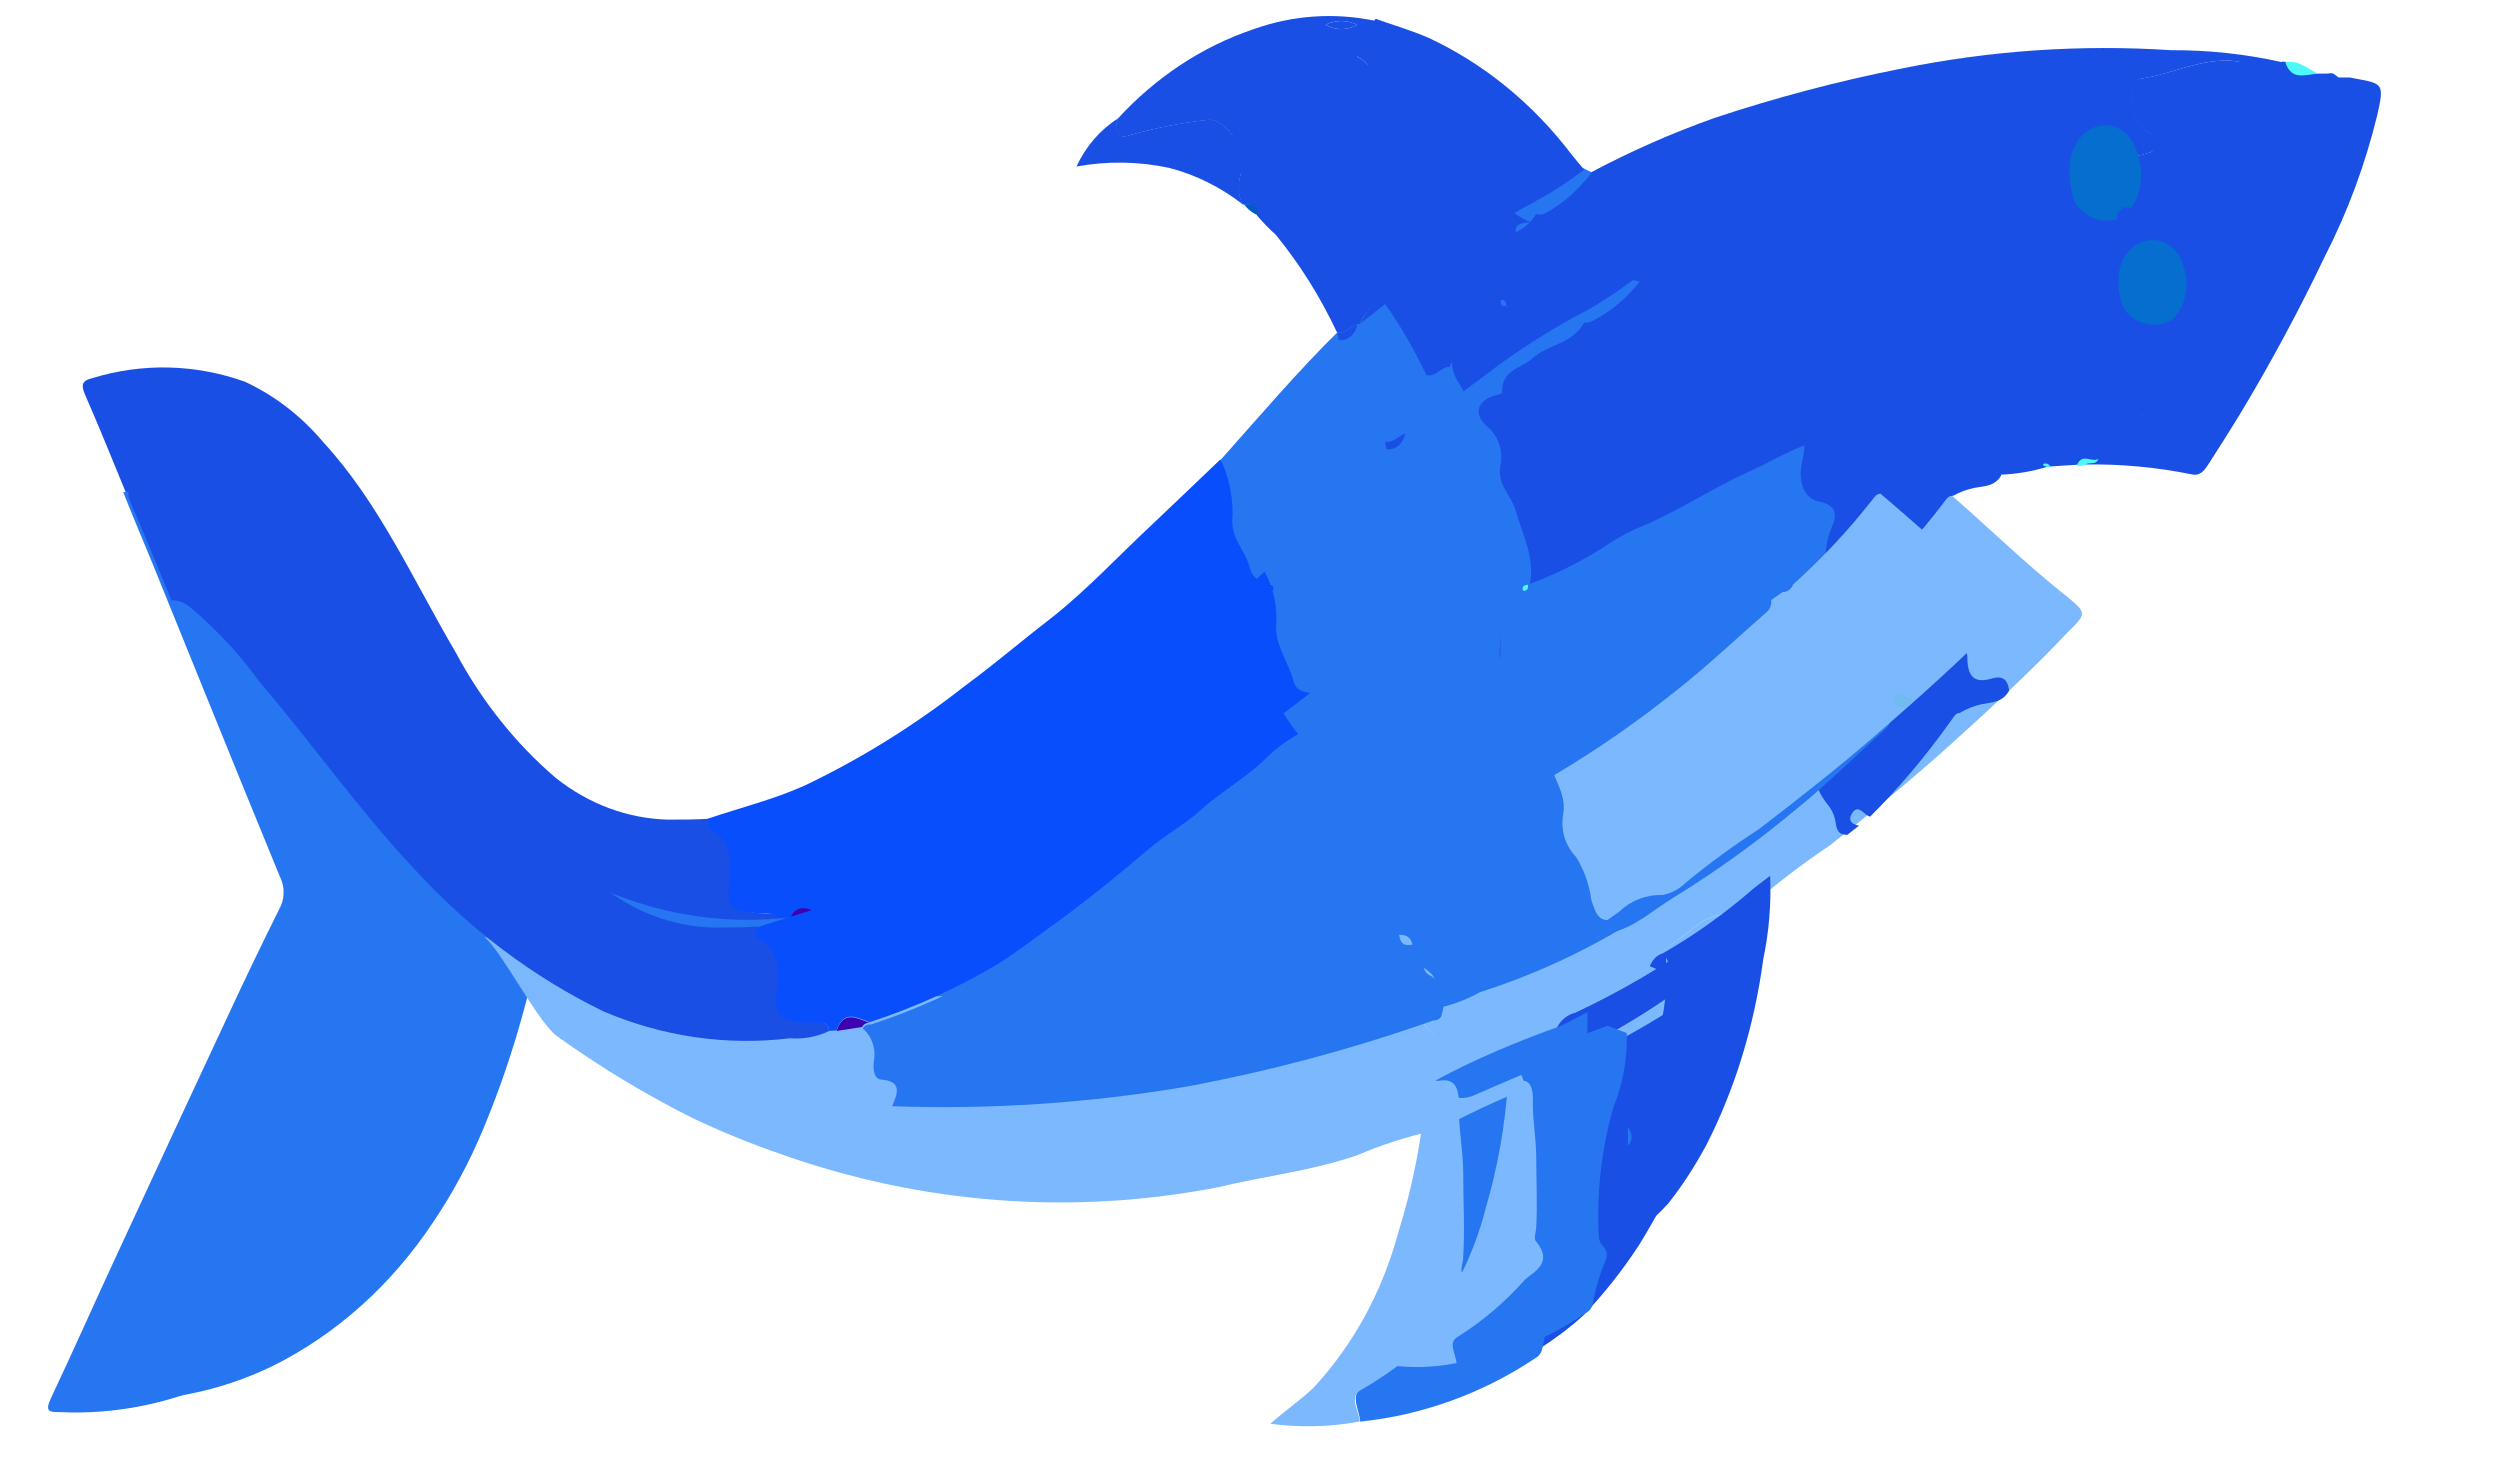 <svg width="39" height="23" viewBox="0 0 39 23" fill="none" xmlns="http://www.w3.org/2000/svg">
    <path d="M7.786 14.706C7.646 14.706 7.684 14.839 7.667 14.914C7.471 15.908 7.178 16.876 6.793 17.798C6.577 18.316 6.314 18.806 6.006 19.262C5.356 20.239 4.491 21.011 3.495 21.504C2.686 21.891 1.809 22.071 0.929 22.029C0.777 22.029 0.69 22.029 0.798 21.804C1.156 21.048 1.494 20.278 1.847 19.522C2.412 18.301 2.979 17.081 3.548 15.863C3.81 15.298 4.079 14.738 4.355 14.184C4.398 14.11 4.422 14.024 4.424 13.935C4.427 13.847 4.408 13.759 4.369 13.682C3.69 12.03 3.02 10.371 2.348 8.715C2.205 8.367 2.056 8.021 1.922 7.676C2.028 7.672 2.131 7.71 2.214 7.783C2.625 8.117 2.998 8.507 3.323 8.944C4.139 9.898 4.87 10.938 5.729 11.854C6.586 12.79 7.588 13.543 8.686 14.076C9.614 14.473 10.612 14.617 11.599 14.497C11.808 14.514 12.018 14.475 12.211 14.383L12.412 14.194L12.723 14.321C12.794 14.381 12.848 14.462 12.879 14.555C12.909 14.648 12.915 14.749 12.895 14.846C12.895 14.966 12.895 15.106 13.026 15.119C13.332 15.149 13.274 15.328 13.181 15.533C12.339 15.406 11.48 15.462 10.644 15.224C10.213 15.114 9.776 15.036 9.336 14.989C8.803 14.917 8.304 14.735 7.786 14.706Z"
          fill="#2776F1"/>
    <path d="M24.806 2.696C25.436 2.361 26.085 2.075 26.749 1.839C27.707 1.521 28.679 1.264 29.662 1.07C31.049 0.787 32.461 0.691 33.868 0.783C34.448 0.78 35.027 0.842 35.596 0.969C35.555 1.161 35.415 1.093 35.319 1.083C35.165 1.066 35.028 0.969 34.862 0.952C34.349 0.9 33.889 1.158 33.405 1.226C33.383 1.23 33.361 1.24 33.342 1.254C33.323 1.268 33.307 1.286 33.295 1.308C33.243 1.447 33.24 1.603 33.285 1.745C33.33 1.887 33.421 2.005 33.539 2.077C33.598 2.113 33.656 2.145 33.659 2.236C33.662 2.328 33.577 2.367 33.51 2.39C33.447 2.409 33.383 2.425 33.318 2.435C33.281 2.31 33.206 2.204 33.106 2.135C33.005 2.066 32.887 2.04 32.77 2.06C32.658 2.078 32.553 2.136 32.473 2.225C32.392 2.314 32.339 2.43 32.322 2.556C32.293 2.754 32.32 2.957 32.4 3.136C31.985 3.224 31.578 3.358 31.186 3.537C30.901 3.603 30.635 3.742 30.408 3.944C30.261 4.137 30.065 4.276 29.846 4.342C29.694 4.394 29.496 4.41 29.493 4.668C29.49 4.925 29.473 5.212 29.785 5.319C29.812 5.327 29.838 5.342 29.861 5.361C29.883 5.381 29.902 5.405 29.916 5.434C30.079 5.937 30.296 6.416 30.562 6.861C30.576 6.889 30.583 6.92 30.583 6.952C30.583 7.259 30.728 7.307 30.947 7.249C31.09 7.21 31.195 7.229 31.218 7.418C31.119 7.591 30.95 7.581 30.801 7.611C30.686 7.634 30.574 7.675 30.469 7.734C30.405 7.734 30.376 7.79 30.338 7.839C29.963 8.334 29.465 8.882 29.018 9.297C28.928 9.278 28.925 9.191 28.841 9.142C28.832 9.297 28.82 9.318 28.934 9.335L28.756 9.465C28.66 9.465 28.552 9.446 28.552 9.297C28.538 9.204 28.515 9.155 28.459 9.085C28.358 8.971 28.229 8.808 28.179 8.659C28.128 8.509 28.136 8.335 28.145 8.176C28.146 8.108 28.111 8.082 28.085 8.02C28.06 7.959 28.039 7.85 27.992 7.807C27.846 7.638 27.748 7.401 27.712 7.169C27.676 6.936 27.718 6.745 27.805 6.53C27.91 6.292 27.84 6.26 27.619 6.211C27.545 6.2 27.485 6.057 27.432 5.998C27.38 5.939 27.349 5.868 27.339 5.785C27.298 5.589 27.336 5.555 27.339 5.359C27.019 5.48 26.828 5.531 26.537 5.658C25.986 5.906 25.479 6.248 24.929 6.486C24.74 6.558 24.559 6.651 24.387 6.763C23.982 7.033 23.551 7.251 23.102 7.415C23.184 6.995 22.983 6.633 22.878 6.261C22.817 6.033 22.587 5.874 22.642 5.57C22.666 5.456 22.659 5.336 22.621 5.227C22.584 5.117 22.518 5.022 22.432 4.954C22.22 4.762 22.281 4.56 22.54 4.479C22.584 4.468 22.627 4.454 22.668 4.436C22.654 4.065 22.96 4.055 23.14 3.895C23.327 3.656 23.758 3.687 23.941 3.348C23.941 3.325 24.017 3.348 24.049 3.325C24.34 3.181 24.599 2.966 24.806 2.696Z"
          fill="#194FE5"/>
    <path d="M23.094 7.415C23.542 7.251 23.973 7.033 24.378 6.763C24.55 6.651 24.732 6.558 24.92 6.486C25.471 6.248 25.977 5.906 26.528 5.659C26.819 5.531 27.084 5.365 27.402 5.245C27.402 5.44 27.314 5.603 27.355 5.799C27.365 5.881 27.399 5.958 27.451 6.017C27.504 6.076 27.573 6.114 27.647 6.125C27.868 6.174 27.938 6.294 27.824 6.532C27.737 6.747 27.71 6.986 27.745 7.218C27.781 7.451 27.879 7.666 28.025 7.836C28.073 7.878 28.11 7.932 28.136 7.994C28.162 8.056 28.175 8.123 28.174 8.191C28.165 8.35 28.186 8.51 28.236 8.659C28.287 8.809 28.365 8.944 28.465 9.058C28.522 9.128 28.559 9.215 28.573 9.309C28.59 9.439 28.651 9.465 28.748 9.465C28.752 9.502 28.747 9.539 28.735 9.573C28.723 9.607 28.703 9.637 28.678 9.661C28.218 10.071 27.775 10.514 27.297 10.902C26.687 11.413 26.047 11.876 25.38 12.287C25.045 12.486 24.748 12.78 24.358 12.851C24.358 12.763 24.308 12.701 24.227 12.737C23.988 12.838 23.936 12.678 23.883 12.47C23.857 12.239 23.787 12.017 23.679 11.818C23.606 11.732 23.553 11.629 23.522 11.516C23.492 11.402 23.486 11.283 23.504 11.166C23.563 10.805 23.286 10.544 23.303 10.189C23.303 10.13 23.231 10.094 23.169 10.094C22.907 10.094 22.878 9.912 22.878 9.67C22.878 9.429 22.963 9.25 22.799 9.097C22.744 9.04 22.701 8.969 22.676 8.889C22.65 8.809 22.643 8.724 22.654 8.641C22.663 8.481 22.663 8.321 22.654 8.162C22.636 7.976 22.625 7.836 22.363 7.93C22.042 8.044 21.821 8.311 21.524 8.442C21.238 8.556 20.972 8.728 20.74 8.947C20.61 9.086 20.444 9.174 20.265 9.198C20.172 9.084 20.05 9.149 19.942 9.133C19.767 9.103 19.514 9.133 19.464 8.937C19.388 8.641 19.187 8.393 19.187 8.083C19.214 7.779 19.151 7.473 19.007 7.213C19.613 6.535 20.258 5.775 20.902 5.146C20.969 5.154 21.034 5.086 21.088 5.04C21.142 4.994 21.215 5.056 21.227 4.981V5.049L21.249 4.981C21.636 4.675 22.007 4.366 22.395 4.082C22.898 3.696 23.399 3.318 23.98 3.124C24.23 2.983 24.402 2.768 24.634 2.592L24.833 2.69C24.622 2.961 24.368 3.198 24.074 3.341C24.042 3.358 23.98 3.337 23.959 3.341C23.775 3.667 23.402 3.667 23.158 3.889C22.986 4.049 22.671 4.058 22.686 4.43C22.644 4.448 22.601 4.462 22.558 4.472C22.298 4.554 22.237 4.756 22.45 4.948C22.536 5.016 22.602 5.111 22.639 5.22C22.676 5.33 22.683 5.45 22.66 5.564C22.604 5.867 22.834 6.027 22.896 6.255C23 6.627 23.201 6.988 23.12 7.409C23.079 7.409 23.03 7.409 23.032 7.487C23.034 7.492 23.036 7.496 23.039 7.499C23.042 7.503 23.046 7.505 23.05 7.506C23.088 7.519 23.085 7.464 23.094 7.415Z"
          fill="#2776F1"/>
    <path d="M7.786 14.706C8.305 14.735 8.803 14.917 9.315 14.986C9.755 15.033 10.192 15.111 10.623 15.22C11.459 15.458 12.319 15.403 13.161 15.53C14.705 15.585 16.25 15.481 17.777 15.22C19.074 14.977 20.354 14.633 21.608 14.191C21.704 14.487 21.995 14.699 21.946 15.048C21.922 15.236 21.941 15.428 22.002 15.605C22.062 15.782 22.162 15.939 22.293 16.061C22.47 16.257 22.616 16.482 22.957 16.332C23.356 16.156 23.761 15.986 24.163 15.814C24.936 15.48 25.673 15.048 26.359 14.526C26.545 14.343 26.787 14.246 27.035 14.256V14.331C26.904 14.415 26.77 14.494 26.642 14.582C25.985 15.053 25.293 15.459 24.573 15.797C24.512 15.811 24.454 15.84 24.404 15.882C24.353 15.923 24.312 15.977 24.282 16.038C23.637 16.263 23.008 16.541 22.4 16.87L22.255 16.902C21.868 16.992 21.488 17.116 21.119 17.274C20.411 17.518 19.662 17.6 18.948 17.772C16.669 18.215 14.328 18.037 12.123 17.254C11.655 17.093 11.194 16.905 10.743 16.69C10.011 16.324 9.305 15.897 8.631 15.413C8.337 15.198 8.063 14.94 7.786 14.706Z"
          fill="#7CB8FE"/>
    <path d="M27.034 14.256C26.786 14.246 26.545 14.343 26.358 14.526C25.672 15.048 24.94 15.563 24.166 15.897C23.764 16.07 23.353 16.253 22.954 16.429C22.613 16.579 22.47 16.257 22.292 16.061C22.162 15.94 22.062 15.782 22.001 15.605C21.94 15.428 21.921 15.236 21.945 15.048C21.995 14.699 21.703 14.487 21.607 14.191C21.631 14.194 21.654 14.189 21.675 14.178C21.696 14.167 21.714 14.15 21.727 14.129C21.956 14.084 22.176 13.993 22.376 13.862C23.068 13.612 23.73 13.273 24.351 12.851C24.742 12.78 25.039 12.486 25.374 12.287C26.041 11.876 26.681 11.413 27.291 10.902C27.768 10.515 28.211 10.071 28.671 9.661C28.697 9.637 28.716 9.607 28.729 9.573C28.741 9.539 28.745 9.502 28.741 9.465L28.919 9.335C28.955 9.335 28.991 9.322 29.02 9.3C29.051 9.277 29.074 9.245 29.088 9.208C29.534 8.792 29.948 8.334 30.323 7.839C30.361 7.79 30.39 7.738 30.454 7.735C31.057 8.263 31.634 8.826 32.26 9.319C32.551 9.56 32.551 9.576 32.26 9.86C31.677 10.479 31.057 11.046 30.434 11.61C29.81 12.173 29.19 12.675 28.552 13.184C28.155 13.449 27.772 13.74 27.404 14.054C27.301 14.16 27.172 14.23 27.034 14.256Z"
          fill="#7CB8FE"/>
    <path d="M12.225 14.399C12.032 14.491 11.822 14.53 11.613 14.513C10.626 14.633 9.628 14.489 8.7 14.093C7.604 13.559 6.604 12.806 5.75 11.87C4.89 10.954 4.159 9.915 3.344 8.96C3.025 8.521 2.659 8.128 2.254 7.79C2.171 7.717 2.068 7.678 1.963 7.682C1.753 7.174 1.549 6.662 1.328 6.16C1.255 5.994 1.29 5.935 1.436 5.9C2.219 5.659 3.048 5.678 3.821 5.955C4.283 6.169 4.699 6.49 5.042 6.897C5.916 7.845 6.452 9.061 7.11 10.179C7.514 10.935 8.043 11.599 8.668 12.134C9.18 12.542 9.788 12.769 10.416 12.786C10.643 12.786 10.873 12.786 11.101 12.77C11.101 12.832 11.101 12.916 11.144 12.946C11.526 13.135 11.436 13.539 11.421 13.848C11.406 14.158 11.465 14.174 11.66 14.22C11.78 14.242 11.902 14.253 12.024 14.252C12.094 14.279 12.205 14.243 12.225 14.399Z"
          fill="#194FE5"/>
    <path d="M12.132 14.407C12.112 14.25 12.06 14.259 11.969 14.252C11.847 14.253 11.726 14.242 11.605 14.22C11.41 14.174 11.343 14.119 11.366 13.848C11.39 13.578 11.471 13.135 11.09 12.946C11.034 12.916 11.052 12.832 11.046 12.77C11.55 12.6 12.065 12.473 12.552 12.255C13.434 11.834 14.275 11.311 15.06 10.694C15.506 10.368 15.934 9.999 16.38 9.657C16.939 9.221 17.44 8.68 17.964 8.191C18.305 7.865 18.698 7.495 19.036 7.169C19.18 7.429 19.249 7.822 19.223 8.127C19.223 8.436 19.427 8.575 19.502 8.872C19.552 9.064 19.729 9.103 19.916 9.133C20.023 9.149 20.146 9.084 20.239 9.198L19.724 9.644C19.469 9.752 19.244 9.952 19.036 10.149C18.718 10.475 18.318 10.744 18.01 11.001C17.758 11.276 17.435 11.411 17.17 11.639C16.742 12.008 16.31 12.371 15.864 12.704C15.605 12.904 15.181 13.124 14.838 13.342C14.2 13.722 13.48 14.076 12.785 14.3C12.593 14.235 12.879 14.38 12.304 14.37L12.132 14.407Z"
          fill="#094EFD"/>
    <path d="M33.309 2.435C33.373 2.425 33.438 2.41 33.501 2.39C33.568 2.367 33.589 2.379 33.649 2.237C33.589 2.166 33.588 2.113 33.53 2.077C33.411 2.005 33.321 1.887 33.276 1.745C33.23 1.603 33.234 1.447 33.285 1.308C33.298 1.286 33.314 1.268 33.333 1.254C33.352 1.24 33.373 1.23 33.396 1.226C33.888 1.158 34.349 0.9 34.852 0.952C35.021 0.969 35.102 0.979 35.268 0.995C35.364 0.995 35.546 1.161 35.587 0.969C35.595 0.964 35.605 0.961 35.614 0.961C35.624 0.961 35.654 0.964 35.663 0.969C35.765 1.275 35.974 1.135 36.157 1.148L36.282 1.148C36.392 1.148 36.362 1.113 36.481 1.208C36.761 1.208 36.626 1.208 36.728 1.223C37.186 1.304 37.194 1.308 37.084 1.8C36.897 2.567 36.624 3.304 36.271 3.993C35.864 4.846 35.417 5.675 34.934 6.477C34.774 6.737 34.611 6.995 34.445 7.252C34.383 7.347 34.314 7.431 34.185 7.399C33.636 7.288 33.078 7.236 32.519 7.246C32.578 7.174 32.609 7.286 32.656 7.169C32.551 7.234 32.519 7.08 32.404 7.25L31.968 7.278C31.963 7.266 31.976 7.273 31.968 7.264C31.959 7.255 31.962 7.269 31.951 7.264C31.94 7.26 31.963 7.25 31.951 7.25C31.94 7.251 31.946 7.238 31.936 7.244C31.936 7.25 31.879 7.239 31.878 7.246L31.951 7.278C31.709 7.353 31.46 7.396 31.208 7.405C31.163 7.275 31.163 7.275 30.977 7.275C30.758 7.334 30.51 7.275 30.573 6.939C30.574 6.907 30.567 6.876 30.553 6.848C30.287 6.403 30.069 5.924 29.906 5.421C29.893 5.392 29.874 5.368 29.851 5.348C29.829 5.329 29.792 5.367 29.764 5.359C29.458 5.261 29.484 4.938 29.484 4.655C29.484 4.371 29.685 4.371 29.836 4.329C30.055 4.263 30.251 4.124 30.399 3.931C30.626 3.729 30.892 3.59 31.176 3.524C31.568 3.345 31.975 3.211 32.391 3.123C32.474 3.233 32.586 3.311 32.712 3.345C32.837 3.379 32.968 3.367 33.087 3.312C33.087 3.498 33.134 3.739 32.831 3.527C32.797 3.506 32.759 3.492 32.72 3.487C32.681 3.483 32.641 3.487 32.604 3.5C32.566 3.513 32.531 3.534 32.501 3.562C32.471 3.59 32.447 3.625 32.429 3.664C32.392 3.791 32.379 3.924 32.389 4.057C32.399 4.189 32.432 4.318 32.487 4.436C32.499 4.446 32.512 4.453 32.526 4.457C32.54 4.461 32.554 4.462 32.569 4.459C33.014 4.27 33.151 4.541 33.198 4.974C33.206 5.005 33.223 5.032 33.245 5.052C33.341 5.186 33.386 5.357 33.37 5.528C33.37 5.753 33.37 5.978 33.37 6.199C33.353 6.292 33.369 6.388 33.414 6.467C33.459 6.547 33.53 6.604 33.611 6.626C33.766 6.695 34.019 6.698 33.979 7.047C33.979 7.148 34.174 7.291 34.293 7.148C34.507 6.884 34.701 6.601 34.876 6.304C35.083 5.962 35.252 5.59 35.458 5.241C35.552 5.075 35.619 4.87 35.706 4.736C35.942 4.374 36.079 3.957 36.306 3.599C36.438 3.335 36.554 3.062 36.653 2.781C36.823 2.476 36.93 2.131 36.964 1.774C36.964 1.448 36.915 1.415 36.626 1.487C36.338 1.559 36.146 1.715 35.889 1.797C35.2 1.975 34.525 2.217 33.871 2.52C33.787 2.549 33.711 2.603 33.651 2.675C33.59 2.747 33.548 2.835 33.527 2.931C33.483 3.13 33.37 3.354 33.108 3.299C33.221 3.2 33.303 3.061 33.339 2.905C33.375 2.749 33.365 2.584 33.309 2.435Z"
          fill="#194FE5"/>
    <path d="M21.211 5.056H21.188H21.168C21.063 5.095 20.981 5.205 20.856 5.183C20.597 4.632 20.276 4.12 19.901 3.661C19.797 3.569 19.7 3.468 19.609 3.361C19.609 3.178 19.496 3.195 19.394 3.188H19.379C19.345 3.113 19.326 3.03 19.323 2.946C19.32 2.862 19.333 2.777 19.362 2.699C19.44 2.331 19.111 1.813 18.814 1.875C18.421 1.92 18.032 1.996 17.649 2.103C17.457 2.175 17.358 2.103 17.436 1.852C18.031 1.204 18.756 0.725 19.551 0.457C20.162 0.238 20.811 0.192 21.442 0.323C21.331 0.467 21.399 0.672 21.181 0.782C21.181 0.782 21.158 0.879 21.181 0.889C21.615 1.136 21.507 1.529 21.368 1.847C21.286 2.104 21.423 2.04 21.554 2.06C21.962 2.128 22.19 2.664 22.581 2.805C22.272 2.805 22.292 2.932 22.394 3.124L22.487 3.23C22.566 3.361 22.665 3.527 22.674 3.661C22.683 3.794 22.435 3.856 22.327 3.944C22.109 4.13 21.963 4.414 21.718 4.541C21.501 4.641 21.322 4.823 21.211 5.056ZM20.678 0.385C20.754 0.43 20.839 0.454 20.924 0.454C21.01 0.454 21.095 0.43 21.171 0.385C21.093 0.348 21.009 0.328 20.924 0.328C20.84 0.328 20.756 0.348 20.678 0.385Z"
          fill="#194FE5"/>
    <path d="M24.282 16.038C24.312 15.977 24.353 15.923 24.404 15.882C24.454 15.84 24.512 15.811 24.573 15.797C25.292 15.459 25.984 15.053 26.641 14.582C26.769 14.494 26.903 14.415 27.035 14.331C27.061 14.862 27.008 15.394 26.877 15.905C26.672 17.167 26.227 18.365 25.572 19.418C25.313 19.817 25.02 20.186 24.698 20.523C24.489 20.712 24.266 20.881 24.031 21.028C24.077 20.791 24.143 20.56 24.229 20.337C24.302 20.187 24.323 20.096 24.209 19.982C24.188 19.96 24.172 19.934 24.16 19.905C24.149 19.876 24.143 19.844 24.142 19.812C24.101 19.028 24.192 18.242 24.41 17.495C24.583 17.081 24.667 16.626 24.655 16.169C24.727 16.094 24.739 16.009 24.655 15.879V16.169L24.282 16.038Z"
          fill="#194FE5"/>
    <path d="M24.763 16.216C24.775 16.674 24.656 17.079 24.483 17.494C24.265 18.241 24.132 19.028 24.172 19.812C24.173 19.844 24.179 19.875 24.191 19.905C24.202 19.934 24.219 19.96 24.239 19.982C24.353 20.096 24.332 20.187 24.26 20.337C24.174 20.56 24.107 20.791 24.061 21.028C24.055 21.064 24.042 21.097 24.021 21.126C24.001 21.154 23.975 21.177 23.945 21.191C23.128 21.74 22.166 22.083 21.217 22.177C21.217 22.004 21.038 21.752 21.262 21.645C21.754 21.358 22.212 21.005 22.617 20.58C22.765 20.45 23.055 20.337 22.803 19.905C22.751 19.846 22.803 19.714 22.803 19.622C22.821 19.179 22.803 18.782 22.803 18.345C22.803 18.019 22.698 17.623 22.71 17.281C22.611 16.985 22.653 16.953 22.394 16.855C23.002 16.526 23.708 16.228 24.353 16.003L24.763 15.79L24.763 16.216Z"
          fill="#2776F1"/>
    <path d="M21.212 5.056C21.322 4.809 21.508 4.615 21.736 4.511C21.981 4.384 22.127 4.101 22.345 3.915C22.453 3.827 22.669 3.817 22.657 3.644C22.645 3.472 22.511 3.384 22.433 3.253L22.339 3.094C22.237 2.911 22.2 2.768 22.508 2.768C22.118 2.628 21.905 2.211 21.497 2.142C21.366 2.123 21.259 2.074 21.34 1.816C21.439 1.49 21.622 1.146 21.182 0.889C21.164 0.889 21.16 0.767 21.168 0.757C21.275 0.569 21.337 0.431 21.46 0.294C21.736 0.392 22.016 0.473 22.287 0.591C23.15 0.993 23.916 1.618 24.521 2.416C24.582 2.494 24.649 2.569 24.713 2.647C24.482 2.823 24.241 2.982 23.991 3.123C23.438 3.411 22.907 3.75 22.403 4.137C21.99 4.446 21.599 4.749 21.212 5.056ZM22.75 3.071C22.749 3.078 22.749 3.086 22.75 3.094L22.73 3.068C22.73 3.022 22.73 2.967 22.66 2.973C22.655 2.974 22.651 2.976 22.648 2.98C22.645 2.983 22.643 2.988 22.642 2.993C22.66 3.064 22.709 3.064 22.75 3.071Z"
          fill="#194FE5"/>
    <path d="M22.4 16.869C22.692 16.798 22.767 16.957 22.759 17.264C22.75 17.57 22.826 17.965 22.826 18.291C22.826 18.727 22.852 19.17 22.826 19.614C22.826 19.705 22.764 19.829 22.826 19.887C23.19 20.298 22.75 20.471 22.601 20.601C22.197 21.026 21.742 21.387 21.25 21.673C21.025 21.781 21.2 21.999 21.212 22.175C20.752 22.261 20.283 22.273 19.819 22.211C20.058 21.993 20.291 21.843 20.495 21.644C21.111 20.979 21.564 20.149 21.812 19.232C22.048 18.48 22.197 17.697 22.255 16.902L22.4 16.869Z"
          fill="#7CB8FE"/>
    <path d="M17.44 1.849C17.367 2.087 17.46 2.175 17.652 2.1C18.035 1.993 18.425 1.917 18.817 1.871C19.109 1.81 19.444 2.328 19.365 2.696C19.337 2.774 19.324 2.858 19.327 2.943C19.33 3.027 19.349 3.109 19.383 3.185C19.036 2.916 18.646 2.723 18.235 2.618C17.759 2.517 17.271 2.51 16.793 2.598C16.939 2.283 17.163 2.023 17.44 1.849Z"
          fill="#194FE5"/>
    <path d="M36.167 1.151C35.983 1.151 35.753 1.278 35.651 0.972C35.852 0.926 36.01 1.083 36.167 1.151Z"
          fill="#4EF8F8"/>
    <path d="M20.862 5.186C20.988 5.209 21.069 5.098 21.174 5.059C21.163 5.134 21.126 5.201 21.072 5.247C21.018 5.293 20.95 5.314 20.883 5.307L20.862 5.186Z"
          fill="#194FE5"/>
    <path d="M32.398 7.268C32.47 7.053 32.63 7.223 32.735 7.158C32.689 7.275 32.584 7.187 32.526 7.259L32.398 7.268Z"
          fill="#4EF8F8"/>
    <path d="M19.405 3.184C19.507 3.184 19.627 3.184 19.621 3.357C19.536 3.323 19.461 3.263 19.405 3.184Z"
          fill="#025AC2"/>
    <path d="M31.946 7.291L31.873 7.259C31.873 7.252 31.873 7.246 31.873 7.239C31.884 7.234 31.895 7.231 31.907 7.23C31.918 7.23 31.93 7.232 31.94 7.236C31.951 7.241 31.961 7.248 31.97 7.257C31.978 7.265 31.985 7.276 31.99 7.288H31.96L31.946 7.291Z"
          fill="#4EF8F8"/>
    <path d="M12.82 14.252C13.514 14.028 14.186 13.723 14.824 13.343C15.167 13.125 15.505 12.861 15.843 12.62C16.3 12.294 16.735 11.929 17.163 11.561C17.428 11.332 17.745 11.163 17.981 10.948C18.316 10.638 18.707 10.43 19.024 10.114C19.232 9.917 19.468 9.762 19.723 9.654C19.929 10.028 20.199 10.353 20.518 10.609C20.715 10.873 20.927 11.123 21.154 11.355C21.184 11.396 21.199 11.449 21.197 11.502C21.191 11.758 21.242 12.011 21.346 12.239C21.395 12.362 21.398 12.525 21.226 12.506C21.054 12.486 21.014 12.551 21.04 12.685C21.066 12.819 21.04 13.037 21.226 13.011C21.413 12.985 21.424 13.073 21.43 13.216C21.436 13.36 21.456 13.441 21.52 13.474C21.812 13.623 21.843 13.911 21.767 14.175C21.754 14.196 21.669 14.183 21.648 14.194C21.627 14.205 21.671 14.197 21.648 14.194C20.394 14.637 19.12 15.015 17.823 15.258C16.296 15.519 14.696 15.582 13.152 15.527C13.245 15.322 13.303 15.142 12.997 15.113C12.869 15.113 12.854 14.96 12.866 14.839C12.886 14.742 12.88 14.642 12.849 14.549C12.819 14.455 12.765 14.374 12.694 14.314C12.708 14.292 12.726 14.274 12.749 14.263C12.771 14.252 12.796 14.248 12.82 14.252Z"
          fill="#2776F1"/>
    <path d="M12.819 14.253C12.796 14.25 12.773 14.255 12.753 14.267C12.732 14.278 12.715 14.296 12.703 14.318L12.304 14.38C12.414 14.047 12.627 14.187 12.819 14.253Z"
          fill="#3E03B1"/>
    <path d="M33.344 2.397C33.407 2.566 33.419 2.756 33.381 2.935C33.343 3.114 33.255 3.272 33.133 3.385H33.111C32.986 3.447 32.847 3.46 32.715 3.422C32.584 3.383 32.465 3.296 32.378 3.172C32.294 2.97 32.264 2.741 32.295 2.518C32.313 2.377 32.369 2.246 32.454 2.145C32.539 2.045 32.649 1.98 32.767 1.96C32.892 1.938 33.018 1.97 33.124 2.05C33.23 2.13 33.308 2.253 33.344 2.397Z"
          fill="#056ECE"/>
    <path d="M29.088 9.208C29.075 9.245 29.051 9.277 29.021 9.3C28.991 9.322 28.956 9.335 28.919 9.335C28.806 9.318 28.765 9.217 28.826 9.142C28.887 9.068 28.998 9.188 29.088 9.208Z"
          fill="#71BBF1"/>
    <path d="M21.73 14.174C21.819 13.895 21.829 13.65 21.5 13.502C21.426 13.468 21.395 13.34 21.395 13.236C21.395 13.132 21.362 13.004 21.159 13.024C20.956 13.045 20.969 12.813 20.942 12.688C20.915 12.564 20.983 12.483 21.159 12.503C21.334 12.524 21.355 12.355 21.297 12.228C21.176 11.993 21.117 11.732 21.125 11.468C21.124 11.439 21.117 11.41 21.105 11.384C21.093 11.357 21.075 11.333 21.054 11.313C20.788 11.077 20.538 10.823 20.306 10.554C19.935 10.289 19.621 9.954 19.382 9.569L19.981 9.108C20.188 9.083 20.381 8.992 20.532 8.849C20.802 8.623 21.11 8.446 21.443 8.328C21.781 8.194 22.045 7.918 22.418 7.8C22.729 7.703 22.756 7.847 22.756 8.039C22.766 8.204 22.766 8.369 22.756 8.533C22.743 8.619 22.752 8.707 22.781 8.79C22.811 8.872 22.86 8.945 22.925 9.004C23.115 9.162 23.013 9.397 23.017 9.595C23.02 9.794 23.064 10.033 23.355 10.033C23.426 10.033 23.511 10.069 23.511 10.13C23.49 10.49 23.812 10.759 23.744 11.139C23.723 11.258 23.73 11.382 23.765 11.499C23.8 11.616 23.863 11.723 23.947 11.811C24.073 12.016 24.154 12.245 24.184 12.483C24.255 12.698 24.306 12.863 24.583 12.759C24.678 12.722 24.726 12.786 24.736 12.877C24.014 13.312 23.244 13.661 22.441 13.919C22.22 14.043 21.98 14.129 21.73 14.174Z"
          fill="#2776F1"/>
    <path d="M23.093 7.415C23.093 7.464 23.093 7.519 23.023 7.513C23.019 7.511 23.015 7.509 23.012 7.505C23.009 7.502 23.007 7.498 23.006 7.493C23.006 7.422 23.052 7.425 23.093 7.415Z"
          fill="#4EF8F8"/>
    <path d="M33.029 3.337L33.123 3.23C33.385 3.286 33.452 3.11 33.496 2.911C33.517 2.815 33.622 2.664 33.682 2.592C33.743 2.52 33.785 2.515 33.869 2.485C34.523 2.183 35.232 1.919 35.922 1.74C36.178 1.659 36.402 1.486 36.661 1.421C36.921 1.356 36.985 1.477 36.973 1.8C36.939 2.157 36.832 2.502 36.661 2.807C36.563 3.088 36.447 3.361 36.315 3.625C36.088 3.983 35.951 4.4 35.715 4.762C35.627 4.896 35.56 5.088 35.467 5.267C35.266 5.616 35.097 5.988 34.885 6.33C34.71 6.627 34.515 6.91 34.302 7.174C34.183 7.317 33.951 7.163 33.962 7.062C34.003 6.714 33.775 6.721 33.62 6.652C33.539 6.63 33.468 6.573 33.423 6.493C33.378 6.414 33.293 6.303 33.309 6.211C33.324 5.989 33.309 5.797 33.309 5.572C33.325 5.401 33.35 5.212 33.253 5.078C33.231 5.058 33.131 4.964 33.123 4.933C33.082 4.5 33.023 4.296 32.578 4.485C32.563 4.488 32.549 4.487 32.535 4.483C32.521 4.479 32.508 4.472 32.496 4.462C32.441 4.344 32.386 4.214 32.376 4.082C32.366 3.949 32.361 3.803 32.398 3.676C32.416 3.637 32.44 3.578 32.47 3.55C32.5 3.521 32.525 3.456 32.563 3.443C32.6 3.43 32.617 3.438 32.656 3.443C32.695 3.448 32.818 3.492 32.853 3.513C33.147 3.712 33.012 3.523 33.029 3.337Z"
          fill="#194FE5"/>
    <path d="M20.679 0.385C20.756 0.348 20.84 0.328 20.925 0.328C21.009 0.328 21.093 0.348 21.171 0.385C21.095 0.43 21.011 0.454 20.925 0.454C20.839 0.454 20.755 0.43 20.679 0.385Z"
          fill="#194FE5"/>
    <path d="M24.648 16.169V15.879C24.733 16.009 24.721 16.094 24.648 16.169Z" fill="#2776F1"/>
    <path d="M22.749 3.077C22.708 3.077 22.619 3.058 22.624 2.983C22.625 2.978 22.673 2.917 22.67 2.989C22.673 2.917 22.669 2.918 22.673 2.917C22.735 2.917 22.743 3.032 22.752 3.077H22.749Z"
          fill="#2776F1"/>
    <path d="M22.753 3.071L22.773 3.097C22.772 3.089 22.772 3.082 22.773 3.074L22.753 3.071Z"
          fill="#2776F1"/>
    <g style="mix-blend-mode:color-dodge">
        <path d="M8.532 14.518C8.392 14.518 8.43 14.652 8.413 14.727C8.217 15.721 7.924 16.688 7.539 17.611C7.324 18.128 7.06 18.619 6.752 19.074C6.102 20.051 5.237 20.824 4.241 21.316C3.432 21.704 2.555 21.883 1.675 21.841C1.524 21.841 1.436 21.841 1.544 21.616C1.902 20.86 2.24 20.091 2.593 19.335C3.158 18.114 3.725 16.894 4.294 15.675C4.556 15.11 4.825 14.551 5.101 13.997C5.144 13.922 5.168 13.836 5.17 13.748C5.173 13.659 5.154 13.572 5.115 13.495C4.436 11.842 3.767 10.184 3.094 8.528C2.951 8.179 2.802 7.834 2.668 7.488C2.774 7.484 2.877 7.523 2.96 7.596C3.371 7.93 3.744 8.319 4.069 8.756C4.885 9.711 5.616 10.751 6.476 11.666C7.332 12.602 8.334 13.356 9.432 13.889C10.36 14.285 11.358 14.429 12.345 14.309C12.554 14.327 12.764 14.288 12.957 14.195H13.07L13.47 14.133C13.54 14.193 13.594 14.274 13.625 14.367C13.655 14.46 13.661 14.562 13.641 14.658C13.641 14.779 13.641 14.919 13.772 14.932C14.078 14.961 14.02 15.14 13.927 15.346C13.085 15.219 12.226 15.274 11.39 15.036C10.959 14.927 10.522 14.848 10.082 14.802C9.549 14.73 9.051 14.547 8.532 14.518Z"
              fill="#2776F1"/>
        <path d="M24.772 5.583C25.417 5.215 26.082 4.9 26.763 4.641C27.744 4.292 28.74 4.009 29.748 3.796C31.169 3.485 32.616 3.379 34.058 3.48C34.652 3.477 35.245 3.545 35.828 3.685C35.786 3.896 35.643 3.821 35.544 3.81C35.386 3.792 35.246 3.685 35.076 3.667C34.55 3.609 34.079 3.892 33.583 3.968C33.56 3.972 33.538 3.982 33.519 3.998C33.499 4.013 33.483 4.033 33.47 4.057C33.417 4.21 33.413 4.381 33.46 4.538C33.506 4.694 33.599 4.824 33.721 4.902C33.78 4.942 33.84 4.978 33.843 5.078C33.846 5.178 33.759 5.221 33.691 5.246C33.626 5.268 33.56 5.285 33.494 5.296C33.456 5.159 33.379 5.042 33.276 4.967C33.173 4.891 33.052 4.862 32.933 4.885C32.817 4.904 32.71 4.967 32.627 5.065C32.545 5.163 32.49 5.291 32.473 5.429C32.443 5.646 32.471 5.87 32.553 6.067C32.127 6.163 31.71 6.311 31.309 6.507C31.017 6.58 30.744 6.733 30.512 6.955C30.361 7.167 30.16 7.319 29.936 7.392C29.78 7.449 29.578 7.467 29.575 7.75C29.572 8.033 29.554 8.348 29.873 8.467C29.901 8.475 29.928 8.491 29.951 8.512C29.974 8.534 29.993 8.561 30.007 8.592C30.174 9.145 30.397 9.672 30.67 10.161C30.684 10.192 30.692 10.226 30.691 10.261C30.691 10.598 30.84 10.652 31.064 10.587C31.21 10.544 31.318 10.566 31.342 10.774C31.24 10.963 31.067 10.953 30.915 10.985C30.796 11.01 30.682 11.056 30.574 11.121C30.509 11.121 30.479 11.182 30.44 11.236C30.055 11.78 29.632 12.284 29.174 12.74C29.082 12.719 28.998 12.547 28.906 12.668C28.813 12.79 28.885 12.862 29.001 12.88L28.819 13.023C28.721 13.023 28.658 12.995 28.64 12.851C28.626 12.748 28.588 12.652 28.53 12.575C28.427 12.451 28.347 12.302 28.296 12.137C28.244 11.973 28.222 11.798 28.231 11.623C28.232 11.548 28.219 11.474 28.193 11.406C28.166 11.338 28.128 11.279 28.079 11.232C27.929 11.046 27.829 10.809 27.792 10.554C27.756 10.298 27.784 10.035 27.873 9.799C27.98 9.538 27.918 9.405 27.691 9.351C27.615 9.34 27.545 9.298 27.491 9.233C27.437 9.168 27.402 9.084 27.392 8.993C27.351 8.778 27.437 8.599 27.44 8.384C27.112 8.517 26.843 8.7 26.545 8.839C25.981 9.111 25.461 9.488 24.897 9.749C24.704 9.828 24.518 9.93 24.342 10.054C23.926 10.35 23.485 10.59 23.026 10.77C23.109 10.308 22.903 9.91 22.796 9.502C22.733 9.251 22.497 9.076 22.554 8.743C22.578 8.617 22.571 8.485 22.532 8.365C22.494 8.244 22.427 8.14 22.339 8.065C22.121 7.854 22.184 7.632 22.449 7.543C22.494 7.531 22.538 7.516 22.581 7.496C22.566 7.088 22.879 7.077 23.064 6.901C23.315 6.658 23.697 6.672 23.885 6.3C23.885 6.274 23.963 6.299 23.996 6.274C24.294 6.116 24.559 5.88 24.772 5.583Z"
              fill="#194FE5"/>
        <path d="M23.84 9.118C24.288 8.954 24.719 8.736 25.124 8.466C25.296 8.354 25.478 8.261 25.666 8.189C26.217 7.952 26.724 7.609 27.274 7.362C27.565 7.235 27.831 7.068 28.148 6.948C28.148 7.143 28.061 7.306 28.101 7.502C28.111 7.584 28.145 7.661 28.198 7.72C28.25 7.779 28.319 7.817 28.393 7.828C28.614 7.877 28.684 7.997 28.57 8.235C28.483 8.45 28.456 8.689 28.492 8.921C28.527 9.154 28.625 9.369 28.771 9.539C28.819 9.581 28.857 9.636 28.882 9.697C28.908 9.759 28.921 9.826 28.92 9.894C28.911 10.053 28.932 10.213 28.983 10.362C29.033 10.512 29.111 10.648 29.211 10.761C29.268 10.831 29.305 10.918 29.319 11.012C29.336 11.142 29.398 11.168 29.494 11.168C29.498 11.205 29.494 11.242 29.481 11.276C29.469 11.31 29.449 11.34 29.424 11.364C28.964 11.774 28.521 12.218 28.043 12.605C27.433 13.116 26.793 13.579 26.126 13.991C25.791 14.189 25.494 14.483 25.104 14.554C25.104 14.466 25.054 14.404 24.973 14.44C24.734 14.541 24.682 14.382 24.629 14.173C24.603 13.942 24.533 13.72 24.425 13.521C24.352 13.435 24.299 13.332 24.268 13.219C24.238 13.105 24.232 12.986 24.25 12.869C24.309 12.508 24.032 12.247 24.049 11.892C24.049 11.833 23.977 11.797 23.916 11.797C23.653 11.797 23.624 11.615 23.624 11.373C23.624 11.132 23.709 10.953 23.546 10.8C23.49 10.743 23.447 10.672 23.422 10.592C23.396 10.513 23.389 10.427 23.4 10.344C23.409 10.184 23.409 10.024 23.4 9.865C23.382 9.679 23.371 9.539 23.109 9.633C22.788 9.747 22.567 10.014 22.27 10.145C21.984 10.259 21.718 10.431 21.486 10.65C21.356 10.789 21.19 10.877 21.011 10.901C20.918 10.787 20.796 10.852 20.688 10.836C20.513 10.806 20.26 10.836 20.21 10.64C20.134 10.344 19.933 10.096 19.933 9.786C19.96 9.482 19.897 9.176 19.753 8.916C20.359 8.238 21.017 7.629 21.661 7C21.729 7.008 21.796 6.986 21.85 6.94C21.904 6.894 21.941 6.827 21.952 6.752H21.973H21.996C22.383 6.446 22.774 6.143 23.161 5.859C23.664 5.473 24.195 5.134 24.749 4.846C24.998 4.705 25.24 4.546 25.471 4.37L25.579 4.393C25.369 4.664 25.107 4.878 24.813 5.022C24.781 5.038 24.717 5.022 24.705 5.044C24.521 5.37 24.148 5.37 23.904 5.592C23.732 5.752 23.417 5.761 23.432 6.133C23.39 6.151 23.348 6.165 23.304 6.175C23.044 6.257 22.983 6.459 23.196 6.651C23.282 6.719 23.348 6.814 23.385 6.923C23.422 7.033 23.43 7.153 23.406 7.267C23.35 7.57 23.581 7.73 23.642 7.958C23.747 8.33 23.948 8.691 23.866 9.112C23.825 9.112 23.776 9.112 23.779 9.19C23.78 9.195 23.782 9.199 23.785 9.202C23.788 9.206 23.792 9.208 23.796 9.21C23.834 9.223 23.831 9.167 23.84 9.118Z"
              fill="#2776F1"/>
        <path d="M7.561 14.62C8.079 14.649 8.857 15.666 9.37 15.734C9.81 15.781 10.247 15.859 10.678 15.969C11.514 16.207 12.373 16.151 13.215 16.278C14.759 16.333 16.305 16.23 17.832 15.969C19.128 15.726 20.408 15.382 21.662 14.939C21.758 15.236 22.05 15.447 22 15.796C21.976 15.984 21.995 16.176 22.056 16.353C22.116 16.531 22.217 16.688 22.347 16.81C22.524 17.005 22.67 17.23 23.011 17.08C23.41 16.904 23.815 16.735 24.217 16.562C24.991 16.228 25.727 15.796 26.413 15.275C26.599 15.091 27.278 13.333 27.526 13.342L27.089 15.079C26.958 15.164 26.824 15.242 26.696 15.33C26.039 15.801 25.347 16.208 24.628 16.546C24.566 16.56 24.508 16.588 24.458 16.63C24.408 16.672 24.366 16.725 24.336 16.787C23.692 17.012 23.063 17.29 22.455 17.618L22.309 17.651C21.922 17.74 21.542 17.864 21.173 18.022C20.465 18.266 19.716 18.348 19.003 18.521C16.724 18.963 14.383 18.785 12.178 18.003C11.709 17.841 11.248 17.653 10.797 17.439C10.066 17.072 9.36 16.645 8.685 16.161C8.391 15.946 7.837 14.854 7.561 14.62Z"
              fill="#7CB8FE"/>
        <path d="M25.931 13.963C25.684 13.954 25.443 14.047 25.258 14.223C24.575 14.723 23.841 15.138 23.072 15.459C22.671 15.625 22.268 15.787 21.871 15.957C21.532 16.1 21.387 15.884 21.21 15.697C21.08 15.58 20.98 15.429 20.92 15.258C20.86 15.088 20.841 14.904 20.865 14.723C20.914 14.389 20.624 14.185 20.528 13.9C20.551 13.903 20.574 13.899 20.595 13.888C20.616 13.878 20.634 13.861 20.647 13.841C20.875 13.798 21.094 13.711 21.294 13.584C21.982 13.345 22.642 13.019 23.26 12.614C23.648 12.545 23.944 12.264 24.278 12.073C24.941 11.677 25.579 11.233 26.186 10.743C26.661 10.37 27.102 9.945 27.56 9.55C27.586 9.528 27.605 9.499 27.617 9.466C27.63 9.433 27.634 9.398 27.63 9.363L27.807 9.237C27.843 9.237 27.878 9.226 27.908 9.204C27.938 9.182 27.961 9.151 27.975 9.115C28.419 8.717 28.831 8.277 29.205 7.801C29.242 7.754 29.271 7.704 29.335 7.701C29.935 8.208 30.509 8.749 31.133 9.222C31.423 9.453 31.423 9.469 31.133 9.741C30.553 10.336 29.935 10.88 29.315 11.422C28.694 11.963 28.076 12.445 27.442 12.933C27.046 13.188 26.665 13.467 26.299 13.769C26.196 13.871 26.068 13.938 25.931 13.963Z"
              fill="#7CB8FE"/>
        <path d="M12.936 16.083C12.743 16.175 12.533 16.214 12.324 16.197C11.337 16.317 10.339 16.173 9.411 15.776C8.315 15.242 7.315 14.489 6.461 13.554C5.601 12.638 4.87 11.598 4.054 10.643C3.736 10.205 3.37 9.812 2.965 9.473C2.882 9.4 2.779 9.362 2.674 9.366C2.464 8.857 2.26 8.346 2.039 7.844C1.966 7.678 2.001 7.619 2.147 7.583C2.93 7.342 3.759 7.361 4.532 7.639C4.994 7.852 5.41 8.173 5.753 8.58C6.627 9.529 7.163 10.744 7.821 11.862C8.225 12.619 8.754 13.282 9.379 13.818C9.891 14.226 10.499 14.453 11.127 14.47C11.354 14.47 11.584 14.47 11.812 14.453C11.812 14.515 11.812 14.6 11.855 14.629C12.237 14.818 12.147 15.222 12.132 15.532C12.117 15.842 12.176 15.858 12.371 15.903C12.491 15.925 12.613 15.936 12.735 15.936C12.805 15.962 12.916 15.926 12.936 16.083Z"
              fill="#194FE5"/>
        <path d="M12.937 16.083C12.916 15.926 12.806 15.962 12.715 15.956C12.593 15.956 12.472 15.945 12.351 15.923C12.156 15.877 12.089 15.822 12.112 15.551C12.136 15.281 12.217 14.838 11.836 14.649C11.78 14.619 11.798 14.535 11.792 14.473C12.296 14.303 12.812 14.176 13.298 13.958C14.18 13.537 15.021 13.014 15.806 12.397C16.252 12.071 16.68 11.703 17.126 11.36C17.685 10.924 18.186 10.383 18.71 9.894C19.051 9.568 19.389 9.242 19.727 8.916C19.87 9.176 19.934 9.482 19.907 9.786C19.907 10.096 20.108 10.344 20.184 10.64C20.234 10.832 20.475 10.806 20.662 10.836C20.77 10.852 20.892 10.787 20.985 10.901L20.47 11.347C20.215 11.455 19.978 11.61 19.77 11.807C19.453 12.133 19.063 12.332 18.728 12.641C18.492 12.856 18.174 13.026 17.909 13.254C17.481 13.622 17.035 13.98 16.59 14.313C16.252 14.554 15.914 14.818 15.57 15.037C14.932 15.416 14.26 15.721 13.566 15.946C13.374 15.88 13.164 15.74 13.05 16.073L12.937 16.083Z"
              fill="#094EFD"/>
        <path d="M22.608 5.727H22.585H22.564C22.459 5.766 22.378 5.877 22.253 5.854C21.994 5.303 21.672 4.792 21.297 4.332C21.194 4.24 21.096 4.14 21.006 4.032C21.006 3.85 20.892 3.866 20.79 3.86H20.776C20.742 3.784 20.723 3.702 20.72 3.617C20.717 3.533 20.73 3.449 20.758 3.371C20.837 3.003 20.508 2.484 20.211 2.546C19.818 2.592 19.429 2.668 19.045 2.774C18.853 2.846 18.754 2.775 18.833 2.524C19.427 1.875 20.153 1.397 20.948 1.129C21.558 0.909 22.208 0.863 22.838 0.995C22.727 1.138 22.689 1.321 22.547 1.458C22.547 1.458 22.547 1.53 22.57 1.539C23.004 1.787 22.818 2.191 22.719 2.517C22.637 2.775 22.745 2.823 22.876 2.843C23.284 2.911 23.496 3.329 23.887 3.469C23.578 3.469 23.616 3.602 23.718 3.795L23.811 3.954C23.89 4.085 24.026 4.212 24.035 4.345C24.044 4.479 23.831 4.528 23.724 4.616C23.505 4.802 23.36 5.085 23.115 5.212C22.898 5.313 22.718 5.495 22.608 5.727ZM22.075 1.057C22.151 1.102 22.235 1.126 22.321 1.126C22.407 1.126 22.491 1.102 22.567 1.057C22.489 1.019 22.406 1 22.321 1C22.236 1 22.153 1.019 22.075 1.057Z"
              fill="#194FE5"/>
        <path d="M25.737 15.073C25.758 15.022 25.786 14.978 25.82 14.943C25.855 14.909 25.894 14.885 25.936 14.874C26.426 14.594 26.898 14.258 27.346 13.869C27.434 13.796 27.525 13.732 27.614 13.662C27.633 14.1 27.596 14.54 27.507 14.963C27.367 16.006 27.063 16.995 26.617 17.866C26.44 18.195 26.241 18.501 26.021 18.779C25.878 18.935 25.726 19.075 25.566 19.197C25.598 19.001 25.643 18.809 25.701 18.626C25.751 18.502 25.765 18.426 25.688 18.332C25.674 18.314 25.662 18.292 25.654 18.268C25.647 18.244 25.642 18.218 25.642 18.192C25.614 17.544 25.676 16.894 25.825 16.277C25.943 15.934 26 15.559 25.991 15.181C26.041 15.119 26.049 15.049 25.991 14.941V15.181L25.737 15.073Z"
              fill="#194FE5"/>
        <path d="M25.378 16.122C25.388 16.519 25.317 16.913 25.169 17.273C24.983 17.92 24.906 18.602 24.94 19.282C24.941 19.31 24.946 19.337 24.956 19.362C24.966 19.387 24.98 19.41 24.997 19.429C25.095 19.528 25.077 19.607 25.015 19.737C24.941 19.93 24.885 20.131 24.846 20.336C24.841 20.367 24.829 20.396 24.812 20.421C24.794 20.446 24.772 20.465 24.746 20.478C24.049 20.954 23.266 21.244 22.456 21.326C22.456 21.176 22.296 20.983 22.488 20.89C22.908 20.642 23.297 20.329 23.642 19.96C23.769 19.847 24.139 19.698 23.834 19.341C23.789 19.291 23.834 19.183 23.834 19.104C23.848 18.72 23.834 18.335 23.834 17.956C23.834 17.674 23.766 17.363 23.776 17.066C23.786 16.769 23.727 16.662 23.47 16.724C23.99 16.439 24.527 16.198 25.077 16.003L25.378 16.116V16.122Z"
              fill="#2776F1"/>
        <path d="M23.637 16.869C23.861 16.81 23.92 16.942 23.913 17.196C23.906 17.449 23.965 17.776 23.965 18.046C23.965 18.408 23.985 18.775 23.965 19.142C23.965 19.218 23.917 19.32 23.965 19.369C24.245 19.709 23.906 19.852 23.792 19.96C23.48 20.312 23.129 20.61 22.75 20.848C22.577 20.937 22.712 21.118 22.721 21.264C22.366 21.335 22.005 21.345 21.648 21.293C21.832 21.112 22.011 20.988 22.168 20.824C22.643 20.273 22.992 19.585 23.183 18.826C23.365 18.203 23.48 17.554 23.524 16.896L23.637 16.869Z"
              fill="#7CB8FE"/>
        <path d="M19.495 1.953C19.422 2.191 19.516 2.279 19.708 2.204C20.091 2.098 20.48 2.021 20.873 1.976C21.164 1.914 21.499 2.432 21.421 2.8C21.392 2.879 21.379 2.963 21.382 3.047C21.385 3.131 21.404 3.214 21.438 3.289C21.092 3.02 20.702 2.828 20.291 2.722C19.815 2.621 19.327 2.615 18.849 2.703C18.994 2.388 19.219 2.127 19.495 1.953Z"
              fill="#194FE5"/>
        <path d="M21.608 6.889C21.734 6.912 21.815 6.801 21.92 6.762C21.909 6.837 21.872 6.904 21.818 6.95C21.764 6.996 21.696 7.017 21.629 7.009L21.608 6.889Z"
              fill="#194FE5"/>
        <path d="M13.584 15.983C14.279 15.758 14.95 15.453 15.588 15.073C15.932 14.855 16.27 14.591 16.608 14.35C17.065 14.024 17.499 13.659 17.927 13.291C18.192 13.063 18.51 12.893 18.746 12.678C19.081 12.368 19.471 12.16 19.789 11.844C19.997 11.647 20.233 11.492 20.488 11.384C20.694 11.758 20.964 12.083 21.283 12.339C21.48 12.604 21.692 12.853 21.918 13.085C21.948 13.127 21.964 13.179 21.962 13.232C21.955 13.488 22.006 13.741 22.11 13.969C22.16 14.092 22.163 14.255 21.991 14.236C21.819 14.216 21.778 14.281 21.805 14.415C21.831 14.549 21.805 14.767 21.991 14.741C22.177 14.715 22.189 14.803 22.195 14.946C22.201 15.09 22.221 15.171 22.285 15.204C22.576 15.354 22.559 15.592 22.483 15.856C22.47 15.877 22.452 15.894 22.431 15.905C22.41 15.916 22.387 15.92 22.364 15.918C21.11 16.36 19.83 16.704 18.533 16.947C17.006 17.208 15.46 17.312 13.916 17.257C14.009 17.052 14.068 16.872 13.762 16.843C13.634 16.843 13.619 16.69 13.631 16.569C13.65 16.473 13.645 16.372 13.614 16.279C13.584 16.186 13.53 16.104 13.459 16.045C13.472 16.022 13.491 16.004 13.513 15.993C13.536 15.982 13.56 15.978 13.584 15.983Z"
              fill="#2776F1"/>
        <path d="M13.565 15.956C13.543 15.953 13.52 15.958 13.499 15.97C13.478 15.981 13.461 15.999 13.449 16.021L13.05 16.083C13.161 15.75 13.373 15.89 13.565 15.956Z"
              fill="#3E03B1"/>
        <path d="M34.055 4.138C34.114 4.289 34.127 4.457 34.09 4.616C34.054 4.774 33.971 4.915 33.854 5.015H33.834C33.715 5.07 33.583 5.082 33.458 5.048C33.333 5.014 33.221 4.936 33.138 4.826C33.058 4.647 33.03 4.444 33.059 4.246C33.076 4.12 33.129 4.004 33.21 3.915C33.291 3.826 33.395 3.768 33.508 3.751C33.625 3.731 33.745 3.759 33.846 3.83C33.947 3.902 34.021 4.011 34.055 4.138Z"
              fill="#056ECE"/>
        <path d="M29.834 10.911C29.821 10.948 29.797 10.98 29.767 11.003C29.737 11.026 29.702 11.038 29.666 11.038C29.552 11.022 29.511 10.921 29.572 10.846C29.634 10.771 29.744 10.891 29.834 10.911Z"
              fill="#71BBF1"/>
        <path d="M22.372 15.736C22.46 15.457 22.47 15.211 22.142 15.063C22.067 15.03 22.037 14.902 22.037 14.798C22.037 14.694 22.003 14.566 21.8 14.586C21.597 14.606 21.611 14.374 21.584 14.25C21.556 14.125 21.624 14.045 21.8 14.065C21.976 14.085 21.997 13.917 21.939 13.789C21.818 13.554 21.759 13.293 21.766 13.03C21.765 13 21.759 12.972 21.746 12.945C21.734 12.919 21.717 12.895 21.695 12.875C21.429 12.639 21.179 12.385 20.947 12.115C20.577 11.851 20.263 11.516 20.023 11.13L20.622 10.67C20.83 10.645 21.023 10.554 21.174 10.411C21.444 10.184 21.752 10.008 22.084 9.89C22.423 9.755 22.687 9.48 23.059 9.362C23.37 9.264 23.398 9.409 23.398 9.601C23.408 9.765 23.408 9.93 23.398 10.095C23.385 10.181 23.393 10.269 23.423 10.351C23.453 10.433 23.502 10.507 23.567 10.565C23.756 10.723 23.655 10.959 23.658 11.157C23.662 11.355 23.706 11.594 23.997 11.594C24.068 11.594 24.152 11.631 24.152 11.691C24.132 12.051 24.453 12.32 24.386 12.7C24.364 12.82 24.371 12.944 24.406 13.06C24.442 13.177 24.504 13.284 24.589 13.372C24.715 13.578 24.795 13.806 24.826 14.045C24.897 14.26 24.948 14.425 25.225 14.32C25.32 14.283 25.367 14.347 25.377 14.438C24.656 14.873 23.886 15.223 23.083 15.48C22.862 15.604 22.622 15.691 22.372 15.736Z"
              fill="#2776F1"/>
        <path d="M23.839 9.118C23.839 9.167 23.839 9.222 23.769 9.216C23.765 9.215 23.762 9.212 23.759 9.209C23.756 9.205 23.753 9.201 23.752 9.196C23.752 9.125 23.799 9.128 23.839 9.118Z"
              fill="#4EF8F8"/>
        <path d="M21.425 2.088C21.503 2.051 21.586 2.031 21.671 2.031C21.756 2.031 21.839 2.051 21.917 2.088C21.841 2.134 21.757 2.157 21.671 2.157C21.585 2.157 21.501 2.134 21.425 2.088Z"
              fill="#194FE5"/>
        <path d="M25.395 17.872V17.582C25.479 17.712 25.467 17.797 25.395 17.872Z" fill="#2776F1"/>
        <path d="M23.496 4.774C23.455 4.774 23.406 4.774 23.412 4.699C23.412 4.694 23.414 4.689 23.417 4.686C23.421 4.682 23.425 4.68 23.429 4.679C23.49 4.679 23.49 4.728 23.499 4.774H23.496Z"
              fill="#2776F1"/>
        <path d="M23.499 4.774L23.519 4.8C23.518 4.792 23.518 4.785 23.519 4.777L23.499 4.774Z"
              fill="#2776F1"/>
    </g>
</svg>
